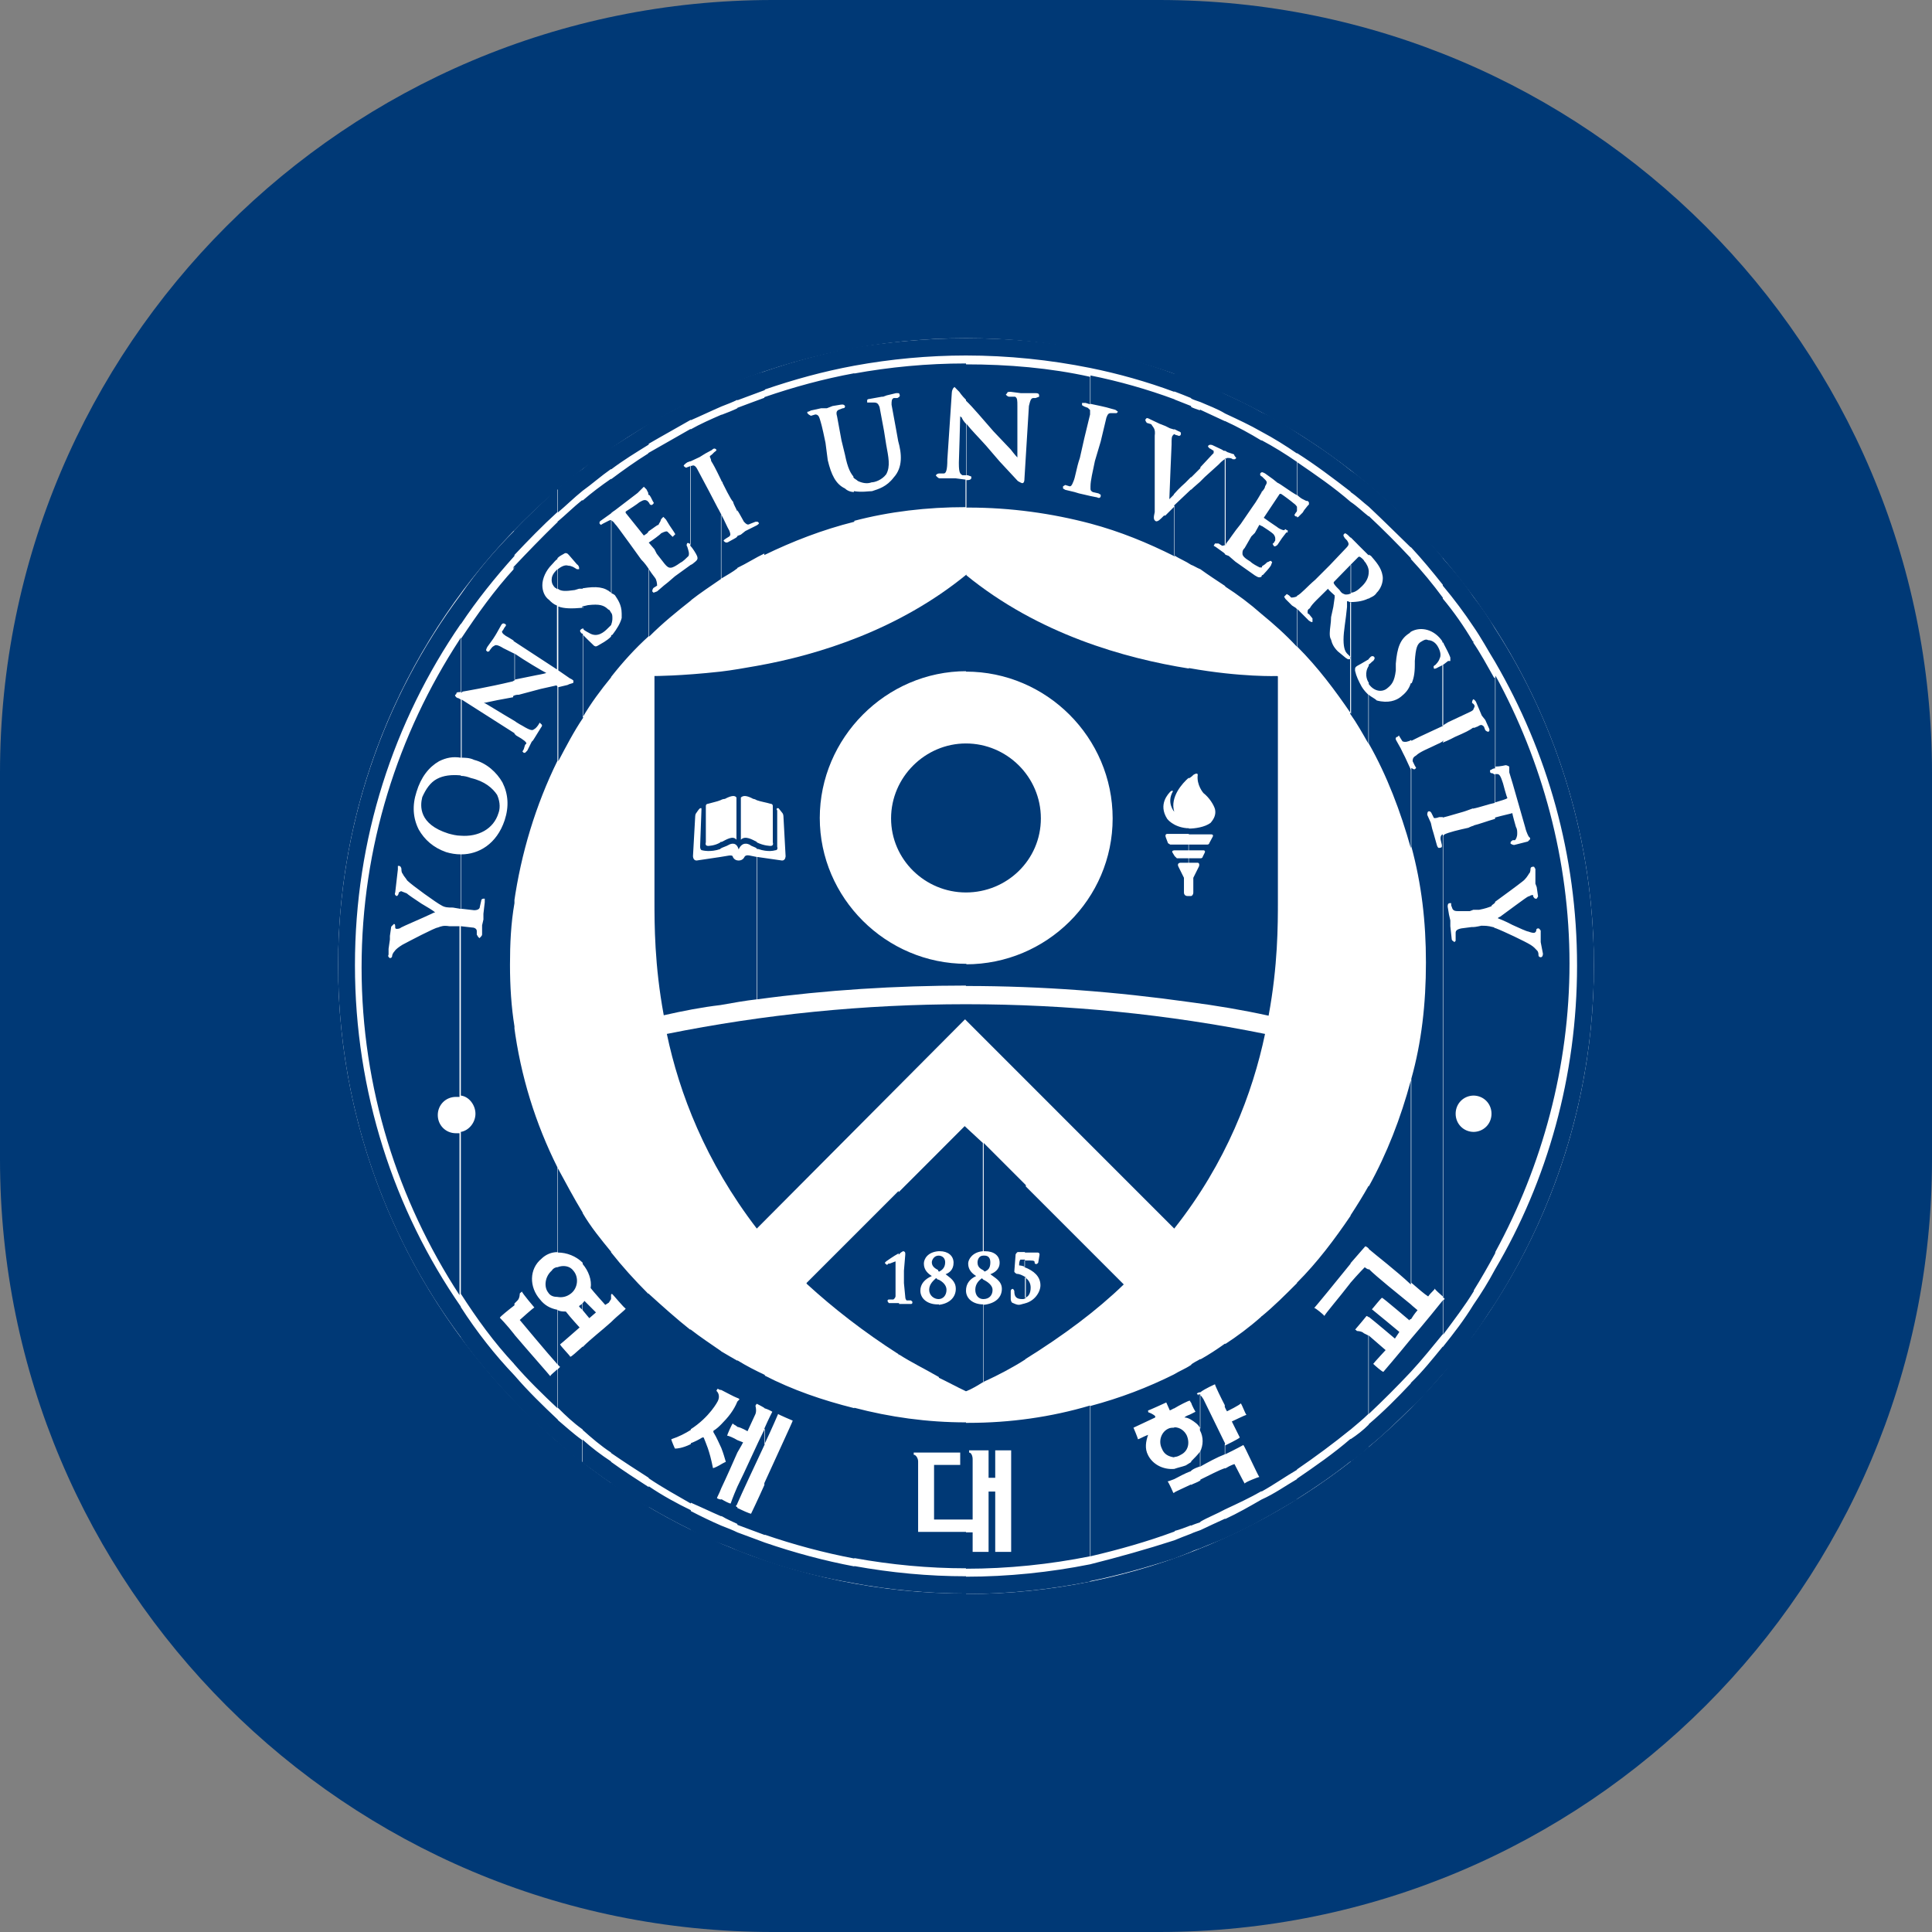 <svg width="32" height="32" viewBox="0 0 32 32" fill="none" xmlns="http://www.w3.org/2000/svg">
<rect x="0" y="0" width="32" height="32" fill="#808080" stroke="none"/>
<path d="M0 12.8C0 5.731 5.731 0 12.8 0H19.2C26.269 0 32 5.731 32 12.8V19.2C32 26.269 26.269 32 19.2 32H12.8C5.731 32 0 26.269 0 19.2V12.8Z" fill="#003976"/>
<path d="M16 26.402C21.724 26.402 26.4 21.723 26.4 15.994C26.4 10.265 21.724 5.602 16 5.602C10.275 5.602 5.6 10.258 5.6 15.987C5.6 21.716 10.275 26.394 16 26.394V26.402Z" fill="white"/>
<path d="M24.763 21.591C25.798 19.968 26.4 18.043 26.4 15.994C26.4 13.945 25.798 12.013 24.763 10.412V10.963C25.629 12.454 26.121 14.165 26.121 15.994C26.121 17.823 25.629 19.556 24.763 21.025V21.591ZM24.763 20.761V15.37C24.917 15.429 25.269 15.598 25.35 15.649C25.409 15.686 25.424 15.708 25.46 15.745C25.482 15.767 25.482 15.803 25.482 15.818C25.482 15.855 25.519 15.855 25.519 15.855C25.541 15.855 25.556 15.833 25.556 15.796L25.519 15.605V15.414C25.519 15.414 25.497 15.377 25.482 15.377C25.445 15.377 25.445 15.399 25.445 15.414C25.445 15.429 25.424 15.451 25.409 15.451C25.394 15.451 25.372 15.451 25.313 15.429C25.291 15.429 25.159 15.37 25.049 15.319C24.939 15.26 24.844 15.223 24.807 15.208C24.829 15.186 24.844 15.186 24.844 15.186C24.976 15.091 25.277 14.863 25.313 14.848C25.335 14.848 25.35 14.826 25.372 14.826H25.394V14.848C25.394 14.848 25.416 14.885 25.431 14.885H25.453L25.475 14.848L25.453 14.694L25.431 14.636V14.393L25.409 14.356H25.387C25.387 14.356 25.35 14.356 25.35 14.393C25.35 14.393 25.35 14.452 25.328 14.466C25.306 14.503 25.269 14.562 25.218 14.599C25.145 14.658 24.895 14.841 24.763 14.937V13.541C24.895 13.504 25.005 13.482 25.049 13.468C25.049 13.49 25.108 13.695 25.108 13.695C25.13 13.732 25.13 13.769 25.13 13.806C25.13 13.864 25.108 13.901 25.093 13.916H25.056C25.056 13.916 25.02 13.938 25.02 13.952V13.974C25.02 13.974 25.056 13.996 25.078 13.996L25.306 13.938C25.306 13.938 25.328 13.916 25.343 13.901V13.879L25.321 13.857C25.321 13.857 25.284 13.798 25.262 13.703L25.056 12.983L24.998 12.792V12.733V12.697C24.998 12.697 24.961 12.674 24.939 12.674C24.939 12.674 24.844 12.697 24.77 12.697V11.191C25.541 12.601 25.996 14.246 25.996 15.957C25.996 17.669 25.541 19.314 24.77 20.732L24.763 20.761ZM24.763 13.291V12.821H24.8C24.836 12.821 24.858 12.858 24.895 12.976C24.895 12.976 24.954 13.203 24.968 13.218C24.946 13.24 24.873 13.255 24.763 13.291ZM24.403 22.12C24.535 21.951 24.645 21.76 24.763 21.591V21.025C24.653 21.231 24.535 21.422 24.403 21.613V22.12ZM24.763 10.412C24.653 10.221 24.535 10.052 24.403 9.883V10.376C24.535 10.566 24.645 10.772 24.763 10.963V10.412ZM24.763 11.22V12.726C24.763 12.726 24.726 12.726 24.704 12.748C24.704 12.748 24.668 12.748 24.682 12.785C24.682 12.807 24.704 12.807 24.719 12.807L24.756 12.829V13.299C24.645 13.321 24.513 13.372 24.396 13.394V12.057C24.433 12.057 24.455 12.036 24.469 12.036C24.528 11.999 24.543 11.999 24.579 12.036L24.601 12.094C24.601 12.094 24.638 12.131 24.66 12.116C24.682 12.094 24.66 12.057 24.66 12.057L24.601 11.925L24.543 11.852L24.447 11.624C24.447 11.624 24.411 11.565 24.389 11.587V10.625C24.521 10.816 24.631 11.022 24.748 11.228L24.763 11.22ZM24.763 13.556V14.951C24.726 14.988 24.704 14.988 24.704 15.01C24.645 15.032 24.609 15.047 24.499 15.069H24.403V13.673C24.499 13.651 24.631 13.6 24.763 13.563V13.556ZM24.763 15.37V20.761C24.653 20.966 24.535 21.172 24.403 21.385V18.748C24.572 18.748 24.704 18.616 24.704 18.447C24.704 18.278 24.572 18.146 24.403 18.146V15.355C24.44 15.355 24.535 15.333 24.535 15.333C24.594 15.333 24.645 15.333 24.726 15.355C24.726 15.355 24.748 15.355 24.763 15.377V15.37ZM24.403 11.749C24.403 11.749 24.425 11.712 24.425 11.69L24.403 11.653V11.749ZM23.897 22.759C24.088 22.553 24.256 22.347 24.403 22.12V21.613C24.256 21.855 24.08 22.083 23.897 22.311V22.766V22.759ZM24.403 9.883C24.256 9.656 24.08 9.45 23.897 9.245V9.7C24.088 9.928 24.256 10.155 24.403 10.376V9.883ZM24.403 10.618V11.58C24.403 11.58 24.381 11.602 24.381 11.639L24.403 11.661V11.756C24.403 11.756 24.381 11.778 24.345 11.793L23.985 11.962L23.89 12.021V11.022L23.985 10.948H24.022V10.89C24 10.831 23.963 10.758 23.912 10.662C23.912 10.64 23.89 10.64 23.89 10.64V9.906C24.08 10.133 24.249 10.376 24.396 10.625L24.403 10.618ZM24.403 12.05V13.387C24.308 13.424 24.235 13.446 24.235 13.446C24.102 13.482 23.992 13.519 23.897 13.541V12.3C23.992 12.263 24.102 12.204 24.102 12.204C24.271 12.131 24.345 12.094 24.403 12.05ZM24.403 13.673V15.069L24.345 15.091H24.154C24.117 15.091 24.08 15.091 24.058 15.054L24.036 14.995V14.959H24.014C23.978 14.959 23.978 14.995 23.978 15.017L24 15.15L24.022 15.245V15.341L24.044 15.546C24.044 15.546 24.044 15.583 24.066 15.583L24.088 15.605L24.11 15.583V15.451C24.11 15.414 24.132 15.392 24.205 15.377L24.374 15.355H24.411V18.146C24.242 18.146 24.11 18.278 24.11 18.447C24.11 18.616 24.242 18.748 24.411 18.748V21.385C24.264 21.628 24.088 21.855 23.904 22.105V21.539L23.926 21.517C23.926 21.517 23.926 21.495 23.904 21.495V13.842L23.926 13.82C24 13.784 24.154 13.747 24.323 13.71C24.323 13.71 24.359 13.688 24.418 13.673H24.403ZM23.368 23.324C23.559 23.155 23.728 22.95 23.897 22.759V22.303C23.728 22.509 23.559 22.722 23.368 22.905V23.317V23.324ZM23.897 9.237C23.728 9.032 23.559 8.841 23.368 8.65V9.061C23.559 9.267 23.728 9.472 23.897 9.685V9.23V9.237ZM23.897 9.898V10.633C23.765 10.427 23.537 10.368 23.368 10.464V9.259C23.559 9.465 23.728 9.67 23.897 9.898ZM23.897 11.015L23.823 11.051C23.823 11.051 23.765 11.088 23.75 11.073C23.75 11.051 23.728 11.037 23.772 11.015C23.794 10.992 23.831 10.956 23.846 10.904C23.867 10.868 23.867 10.794 23.809 10.699C23.772 10.64 23.713 10.603 23.655 10.603C23.618 10.581 23.581 10.603 23.545 10.625C23.471 10.662 23.449 10.736 23.434 10.948V11.007C23.434 11.161 23.413 11.25 23.376 11.33V12.271C23.449 12.234 23.567 12.175 23.699 12.116L23.904 12.021V11.022L23.897 11.015ZM23.897 12.293V13.534H23.838C23.779 13.556 23.743 13.556 23.743 13.534L23.706 13.46L23.684 13.438H23.662C23.662 13.438 23.64 13.438 23.64 13.497L23.699 13.629L23.721 13.725L23.743 13.798L23.801 14.004C23.823 14.063 23.838 14.04 23.86 14.04C23.86 14.04 23.882 14.04 23.882 14.018V13.996L23.86 13.901V13.879C23.86 13.842 23.882 13.82 23.897 13.82V21.473C23.86 21.437 23.765 21.363 23.765 21.341C23.765 21.363 23.706 21.4 23.655 21.473C23.596 21.437 23.486 21.341 23.376 21.246V17.867C23.545 17.265 23.618 16.626 23.618 15.943C23.618 15.26 23.545 14.643 23.376 14.018V12.719L23.413 12.741H23.434L23.456 12.719L23.434 12.682L23.398 12.608C23.398 12.55 23.42 12.535 23.456 12.513C23.515 12.454 23.647 12.403 23.816 12.322C23.816 12.322 23.875 12.3 23.912 12.263L23.897 12.293ZM23.897 21.532V22.098C23.728 22.303 23.559 22.516 23.368 22.722V22.178C23.596 21.914 23.838 21.613 23.897 21.539V21.532ZM23.368 21.855C23.39 21.819 23.427 21.76 23.479 21.701C23.456 21.679 23.405 21.642 23.368 21.605V21.848V21.855ZM22.671 23.963C22.913 23.772 23.141 23.544 23.368 23.324V22.913C23.141 23.155 22.913 23.383 22.671 23.589V23.963ZM23.368 8.657C23.141 8.429 22.913 8.224 22.671 8.018V8.393C22.913 8.62 23.141 8.848 23.368 9.068V8.657ZM23.368 9.259V10.464L23.346 10.486C23.192 10.581 23.141 10.728 23.119 10.992V11.103C23.097 11.294 23.046 11.345 22.972 11.404C22.899 11.463 22.767 11.463 22.671 11.33V11.007C22.708 10.985 22.73 10.948 22.745 10.948L22.767 10.912V10.89C22.745 10.853 22.708 10.868 22.693 10.89L22.671 10.912V9.913C22.708 9.891 22.767 9.876 22.803 9.817C22.899 9.722 22.913 9.59 22.899 9.531C22.877 9.399 22.789 9.303 22.708 9.208L22.671 9.186V8.547C22.913 8.774 23.141 9.002 23.368 9.245V9.259ZM23.368 11.316C23.332 11.426 23.273 11.485 23.2 11.543C23.126 11.602 22.994 11.653 22.803 11.602C22.767 11.565 22.708 11.543 22.671 11.507V12.315C22.972 12.843 23.2 13.446 23.368 14.048V12.748L23.273 12.542L23.236 12.469L23.2 12.395L23.126 12.263C23.104 12.226 23.126 12.204 23.148 12.204L23.17 12.182L23.192 12.219L23.229 12.278C23.229 12.278 23.266 12.3 23.324 12.278C23.346 12.278 23.361 12.256 23.383 12.256V11.316H23.368ZM23.368 17.896V21.275C23.126 21.047 22.781 20.783 22.671 20.687V19.652C22.972 19.108 23.2 18.521 23.368 17.896ZM23.368 21.605C23.163 21.437 22.803 21.15 22.671 21.018V21.811C22.767 21.885 23.104 22.171 23.104 22.171L23.178 22.061C23.178 22.061 22.745 21.701 22.723 21.686C22.745 21.664 22.877 21.495 22.891 21.495C22.906 21.495 23.346 21.87 23.346 21.87C23.346 21.87 23.346 21.848 23.368 21.848V21.605ZM23.368 22.178V22.722C23.141 22.964 22.913 23.192 22.671 23.42V22.12L22.95 22.362C22.95 22.362 22.759 22.568 22.745 22.59C22.767 22.612 22.891 22.722 22.913 22.722C22.913 22.722 23.141 22.457 23.368 22.178ZM22.37 24.213C22.48 24.139 22.576 24.059 22.671 23.971V23.596C22.576 23.691 22.48 23.765 22.37 23.838V24.213ZM22.671 8.018C22.576 7.944 22.48 7.864 22.37 7.79V8.15C22.48 8.224 22.576 8.319 22.671 8.393V8.018ZM22.671 8.561V9.2L22.502 9.032L22.466 8.995L22.37 8.899V8.312C22.48 8.385 22.576 8.481 22.671 8.554V8.561ZM22.671 9.92V10.919C22.613 10.956 22.48 11.029 22.48 11.029C22.444 11.051 22.444 11.066 22.444 11.088V11.11C22.466 11.206 22.502 11.279 22.554 11.374C22.59 11.433 22.627 11.47 22.664 11.507V12.315C22.568 12.146 22.473 11.977 22.363 11.822V9.972C22.495 9.972 22.59 9.95 22.664 9.913L22.671 9.92ZM22.671 11.029C22.598 11.139 22.634 11.257 22.671 11.308V11.029ZM22.671 19.645V20.68C22.634 20.643 22.613 20.643 22.613 20.643C22.613 20.643 22.517 20.753 22.37 20.922V20.129C22.48 19.96 22.576 19.806 22.671 19.637V19.645ZM22.671 21.025V21.819C22.671 21.819 22.649 21.797 22.634 21.797C22.634 21.797 22.466 22.002 22.444 22.024C22.466 22.024 22.466 22.046 22.48 22.046C22.48 22.046 22.554 22.046 22.59 22.083L22.664 22.12V23.42C22.568 23.515 22.473 23.589 22.363 23.684V21.253C22.495 21.099 22.605 20.989 22.605 20.989C22.605 20.989 22.627 21.011 22.664 21.025H22.671ZM22.37 9.825V9.355L22.502 9.222H22.524C22.524 9.222 22.583 9.259 22.598 9.296C22.634 9.333 22.671 9.406 22.671 9.465C22.671 9.56 22.634 9.634 22.561 9.707C22.488 9.781 22.429 9.817 22.37 9.817V9.825ZM21.482 24.83C21.783 24.639 22.084 24.433 22.37 24.206V23.831C22.091 24.073 21.783 24.286 21.482 24.492V24.83ZM22.37 7.79C22.091 7.563 21.783 7.357 21.482 7.166V7.504C21.783 7.695 22.084 7.922 22.37 8.143V7.783V7.79ZM22.37 8.319V8.907L22.334 8.87C22.334 8.87 22.297 8.833 22.275 8.833L22.253 8.855V8.877L22.275 8.914L22.311 8.951C22.348 9.009 22.348 9.024 22.29 9.083L22.025 9.362L21.783 9.604C21.651 9.715 21.556 9.832 21.482 9.869V9.891V8.569C21.482 8.569 21.504 8.569 21.519 8.547L21.578 8.488L21.6 8.451L21.658 8.378L21.68 8.356V8.319L21.658 8.297H21.636L21.563 8.26C21.563 8.26 21.526 8.238 21.489 8.202V7.658C21.79 7.864 22.091 8.069 22.378 8.319H22.37ZM22.37 9.355L22.091 9.641V9.663C22.113 9.7 22.15 9.737 22.187 9.773C22.224 9.832 22.245 9.832 22.282 9.847C22.319 9.847 22.341 9.847 22.378 9.825V9.355H22.37ZM22.37 9.979C22.37 9.979 22.334 9.957 22.311 9.957V10.052C22.29 10.28 22.253 10.449 22.253 10.596C22.253 10.75 22.29 10.802 22.311 10.824L22.348 10.86C22.348 10.86 22.37 10.882 22.37 10.897C22.37 10.897 22.37 10.919 22.348 10.919H22.326L22.29 10.897L22.157 10.787C22.084 10.713 22.062 10.655 22.047 10.596C22.025 10.559 22.025 10.523 22.025 10.486C22.025 10.412 22.047 10.317 22.047 10.221L22.084 10.052L22.106 9.898V9.861C22.106 9.861 21.996 9.766 21.996 9.751L21.974 9.773C21.842 9.906 21.732 10.001 21.695 10.074C21.658 10.097 21.658 10.111 21.658 10.133C21.658 10.155 21.658 10.17 21.68 10.17L21.739 10.243V10.302H21.717L21.68 10.28L21.526 10.126L21.489 10.089V10.713C21.827 11.051 22.113 11.433 22.378 11.822V9.972L22.37 9.979ZM22.37 20.137V20.93C22.128 21.231 21.783 21.65 21.768 21.664C21.79 21.664 21.922 21.774 21.937 21.797C21.937 21.774 22.179 21.495 22.37 21.246V23.677C22.091 23.904 21.783 24.132 21.482 24.338V21.246C21.82 20.908 22.106 20.526 22.37 20.137ZM20.895 25.175C21.101 25.065 21.291 24.947 21.482 24.837V24.499C21.291 24.61 21.108 24.742 20.895 24.837V25.175ZM21.482 7.166C21.291 7.034 21.108 6.924 20.895 6.828V7.151C21.101 7.261 21.291 7.379 21.482 7.511V7.173V7.166ZM21.482 7.658V8.202C21.372 8.143 21.203 8.011 21.159 7.996L21.086 7.937L20.954 7.842C20.954 7.842 20.917 7.82 20.895 7.82V7.291C21.101 7.401 21.291 7.519 21.482 7.651V7.658ZM21.482 8.393C21.482 8.393 21.46 8.356 21.424 8.334C21.401 8.312 21.255 8.202 21.218 8.18H21.196L20.932 8.576C21.064 8.672 21.159 8.73 21.174 8.745C21.211 8.767 21.247 8.782 21.269 8.782C21.291 8.76 21.306 8.76 21.306 8.782H21.328V8.819H21.306L21.233 8.914L21.159 9.024C21.159 9.024 21.122 9.061 21.101 9.046C21.101 9.046 21.093 9.034 21.078 9.009L21.101 8.987L21.122 8.951V8.914C21.122 8.914 21.122 8.877 21.086 8.841C21.064 8.819 20.954 8.745 20.895 8.708V9.384C20.932 9.362 20.954 9.347 20.99 9.311C21.012 9.311 21.027 9.289 21.049 9.289L21.071 9.311L21.049 9.369C21.027 9.406 20.939 9.502 20.917 9.524C20.895 9.524 20.895 9.546 20.895 9.546V10.17C21.101 10.339 21.291 10.508 21.482 10.713V10.089L21.46 10.067L21.401 10.03L21.291 9.92L21.269 9.883L21.291 9.861L21.313 9.839L21.35 9.861L21.387 9.898C21.387 9.898 21.445 9.898 21.482 9.876V8.554H21.46L21.438 8.532L21.46 8.495C21.46 8.495 21.482 8.473 21.482 8.459V8.385V8.393ZM21.482 21.253V24.345C21.291 24.455 21.108 24.587 20.895 24.705V21.804C21.101 21.635 21.291 21.444 21.482 21.253ZM20.895 8.15C20.932 8.113 20.954 8.077 20.954 8.055C20.99 7.996 20.99 7.981 20.954 7.944L20.895 7.886V8.15ZM20.293 25.476C20.499 25.381 20.704 25.285 20.895 25.175V24.837C20.704 24.947 20.499 25.065 20.293 25.16V25.483V25.476ZM20.895 6.828C20.704 6.718 20.499 6.622 20.293 6.527V6.85C20.499 6.946 20.704 7.041 20.895 7.151V6.828ZM20.895 7.298V7.827C20.895 7.827 20.873 7.827 20.873 7.849V7.871L20.895 7.893V8.157C20.858 8.216 20.822 8.29 20.741 8.4L20.55 8.679C20.44 8.811 20.359 8.943 20.308 9.002C20.308 9.024 20.286 9.024 20.286 9.039V7.607L20.323 7.585C20.359 7.585 20.396 7.585 20.418 7.607H20.455L20.477 7.585C20.477 7.585 20.44 7.548 20.44 7.526L20.33 7.489L20.293 7.467V6.975C20.499 7.07 20.704 7.181 20.895 7.298ZM20.895 8.716C20.895 8.716 20.873 8.694 20.858 8.694L20.785 8.826L20.726 8.885L20.616 9.076C20.579 9.112 20.579 9.134 20.579 9.171C20.579 9.208 20.616 9.245 20.712 9.303C20.748 9.34 20.822 9.377 20.866 9.399H20.902V8.723L20.895 8.716ZM20.895 9.546V10.17C20.704 10.001 20.499 9.847 20.293 9.715V9.186L20.352 9.208L20.462 9.303L20.785 9.531C20.844 9.568 20.858 9.568 20.895 9.553V9.546ZM20.895 21.797V24.698C20.704 24.808 20.499 24.903 20.293 24.999V24.323C20.389 24.264 20.447 24.25 20.447 24.25C20.447 24.25 20.601 24.551 20.616 24.573C20.616 24.551 20.844 24.463 20.858 24.463C20.836 24.441 20.616 23.956 20.594 23.934C20.594 23.934 20.462 24.007 20.293 24.088V23.919V23.941C20.293 23.941 20.521 23.831 20.535 23.809L20.403 23.544C20.403 23.544 20.631 23.434 20.645 23.434C20.623 23.412 20.572 23.265 20.55 23.243C20.55 23.265 20.323 23.376 20.323 23.376C20.323 23.376 20.3 23.339 20.286 23.302V22.267C20.491 22.134 20.697 21.98 20.888 21.811L20.895 21.797ZM19.882 25.645C20.014 25.586 20.161 25.535 20.293 25.476V25.153C20.161 25.212 20.007 25.285 19.882 25.344V25.645ZM20.293 6.527C20.161 6.454 20.007 6.395 19.882 6.336V6.659C20.014 6.718 20.161 6.769 20.293 6.85V6.527ZM20.293 6.975V7.467H20.271L20.235 7.445L20.08 7.372C20.08 7.372 20.022 7.35 20.007 7.394C20.007 7.394 20.029 7.43 20.044 7.43L20.102 7.467V7.504C20.102 7.504 20.08 7.526 20.066 7.541L19.875 7.746V6.784C20.007 6.843 20.154 6.916 20.286 6.975H20.293ZM20.293 7.599C20.293 7.599 20.235 7.636 20.183 7.695L19.956 7.9L19.882 7.974V9.428C20.014 9.524 20.161 9.619 20.293 9.707V9.178L20.271 9.156L20.139 9.061L20.102 9.039L20.124 9.002H20.183L20.242 9.039C20.242 9.039 20.279 9.039 20.3 9.017V7.585L20.293 7.599ZM20.293 22.252V23.287C20.235 23.177 20.124 22.95 20.124 22.928C20.124 22.928 19.956 23.001 19.882 23.06V22.516C20.014 22.443 20.161 22.347 20.293 22.252ZM20.293 23.912C20.256 23.838 19.934 23.177 19.934 23.177C19.912 23.14 19.897 23.119 19.875 23.104V23.691C19.934 23.802 19.934 23.934 19.875 24.051V24.294C20.007 24.22 20.154 24.139 20.286 24.088V23.919L20.293 23.912ZM20.293 24.323V24.999C20.161 25.072 20.007 25.131 19.882 25.204V24.507C20.036 24.433 20.183 24.352 20.293 24.316V24.323ZM19.728 25.704C19.765 25.682 19.823 25.667 19.882 25.645V25.344C19.823 25.366 19.772 25.381 19.728 25.403V25.704ZM19.882 6.336C19.823 6.314 19.772 6.299 19.728 6.277V6.6C19.765 6.622 19.823 6.637 19.882 6.659V6.336ZM19.882 6.791V7.754L19.728 7.908V6.74C19.765 6.762 19.823 6.777 19.882 6.799V6.791ZM19.882 7.974V9.428C19.823 9.406 19.772 9.369 19.728 9.355V8.113L19.765 8.077L19.875 7.981L19.882 7.974ZM19.882 22.516V23.06C19.846 23.06 19.823 23.082 19.823 23.082C19.823 23.082 19.846 23.104 19.846 23.119V23.096H19.882V23.662C19.846 23.589 19.787 23.552 19.728 23.515V23.42L19.801 23.383C19.801 23.383 19.743 23.287 19.728 23.229V22.604C19.765 22.568 19.823 22.546 19.882 22.509V22.516ZM19.882 24.044V24.286C19.823 24.308 19.772 24.323 19.728 24.36V24.206C19.787 24.147 19.838 24.095 19.882 24.037V24.044ZM19.882 24.514V25.212C19.823 25.234 19.772 25.248 19.728 25.27V24.595C19.765 24.573 19.823 24.558 19.882 24.521V24.514ZM19.449 25.814C19.545 25.777 19.64 25.741 19.728 25.704V25.403C19.633 25.439 19.537 25.476 19.449 25.513V25.814ZM19.728 6.277C19.633 6.241 19.537 6.204 19.449 6.182V6.483C19.545 6.52 19.64 6.556 19.728 6.593V6.27V6.277ZM19.728 6.733V7.9L19.633 7.996C19.633 7.996 19.523 8.091 19.442 8.187V7.188C19.442 7.188 19.479 7.21 19.5 7.21C19.537 7.232 19.559 7.21 19.559 7.188V7.166C19.559 7.166 19.537 7.144 19.523 7.144L19.449 7.107V6.615C19.545 6.652 19.64 6.689 19.728 6.725V6.733ZM19.728 8.106L19.449 8.37V9.2C19.545 9.259 19.64 9.296 19.728 9.355V8.113V8.106ZM19.728 22.612V23.236L19.706 23.199C19.684 23.199 19.537 23.273 19.442 23.331V22.766C19.537 22.707 19.633 22.671 19.721 22.612H19.728ZM19.728 23.42V23.515C19.691 23.493 19.655 23.478 19.618 23.478C19.655 23.442 19.691 23.442 19.728 23.42ZM19.728 24.213V24.367C19.618 24.404 19.523 24.463 19.449 24.499V24.33C19.508 24.308 19.581 24.294 19.64 24.272C19.677 24.25 19.699 24.235 19.735 24.213H19.728ZM19.728 24.587V25.263C19.633 25.3 19.537 25.337 19.449 25.359V24.72C19.486 24.698 19.603 24.646 19.728 24.587ZM19.449 24.132V23.64C19.545 23.64 19.618 23.699 19.655 23.772C19.713 23.904 19.677 24.037 19.559 24.095C19.523 24.117 19.486 24.132 19.449 24.132ZM18.055 26.189C18.524 26.093 18.994 25.961 19.449 25.814V25.513C18.994 25.66 18.524 25.792 18.055 25.91V26.196V26.189ZM19.449 6.189C18.994 6.02 18.524 5.888 18.055 5.793V6.094C18.524 6.189 18.994 6.321 19.449 6.49V6.189ZM19.449 6.622V7.115L19.376 7.093L19.302 7.056L19.207 7.019L19.053 6.946C19.053 6.946 19.016 6.924 18.994 6.924L18.972 6.946V6.968L18.994 7.004L19.067 7.026C19.104 7.085 19.141 7.1 19.126 7.217V8.481C19.104 8.576 19.104 8.613 19.148 8.635C19.185 8.635 19.207 8.613 19.28 8.539H19.302L19.456 8.385V9.215C19.001 8.987 18.554 8.804 18.062 8.672V8.216L18.172 8.238C18.209 8.26 18.231 8.238 18.231 8.216V8.194L18.194 8.172L18.099 8.15C18.062 8.128 18.062 8.113 18.062 8.091V8.055C18.062 7.959 18.099 7.812 18.135 7.636L18.231 7.313L18.326 6.916C18.348 6.857 18.363 6.843 18.4 6.843H18.495L18.517 6.821C18.517 6.821 18.48 6.784 18.458 6.784L18.326 6.747L18.231 6.725L18.062 6.689V6.219C18.532 6.314 19.001 6.446 19.456 6.615L19.449 6.622ZM19.449 7.188L19.427 7.21C19.405 7.232 19.405 7.269 19.405 7.364C19.405 7.364 19.368 8.216 19.368 8.268C19.39 8.246 19.405 8.231 19.442 8.194V7.195L19.449 7.188ZM19.449 22.759V23.324C19.413 23.346 19.376 23.361 19.376 23.361L19.317 23.229C19.317 23.229 19.031 23.361 19.016 23.361C19.016 23.383 19.016 23.398 19.038 23.398C19.038 23.398 19.097 23.42 19.134 23.456V23.478L18.774 23.647C18.774 23.647 18.847 23.816 18.847 23.838C18.869 23.838 18.921 23.802 19.016 23.765C18.979 23.875 18.957 23.992 19.016 24.103C19.09 24.25 19.258 24.345 19.449 24.33V24.499C19.39 24.521 19.354 24.536 19.339 24.536C19.361 24.558 19.434 24.727 19.434 24.727H19.456V25.366C19.001 25.535 18.532 25.667 18.062 25.777V23.287C18.554 23.155 19.001 22.986 19.456 22.759H19.449ZM19.449 23.647C19.413 23.647 19.376 23.647 19.339 23.669C19.229 23.728 19.185 23.875 19.244 23.992C19.28 24.088 19.354 24.125 19.449 24.139V23.647ZM16 26.402C16.697 26.402 17.394 26.328 18.055 26.196V25.91C17.394 26.042 16.697 26.115 16 26.115V26.402ZM18.055 5.793C17.394 5.66 16.697 5.602 16 5.602V5.888C16.697 5.888 17.394 5.961 18.055 6.094V5.793ZM18.055 6.226V6.696L17.981 6.674H17.922V6.711L17.959 6.733L18.018 6.755C18.018 6.755 18.04 6.777 18.055 6.791V6.865L17.959 7.261L17.886 7.585C17.827 7.754 17.812 7.908 17.776 7.981C17.754 8.04 17.739 8.055 17.717 8.055L17.644 8.033L17.607 8.055V8.091L17.644 8.113L17.798 8.15L17.871 8.172L17.967 8.194L18.062 8.216V8.672C17.424 8.503 16.741 8.407 16.044 8.407H16.007V7.952H16.029C16.029 7.952 16.088 7.952 16.088 7.915V7.893L16.029 7.871H16.007V7.019C16.08 7.115 16.212 7.247 16.33 7.379L16.557 7.643L16.858 7.967C16.858 7.967 16.917 8.003 16.932 8.003C16.968 8.003 16.968 7.944 16.968 7.93L17.042 6.725C17.064 6.63 17.078 6.593 17.115 6.593H17.152L17.211 6.571V6.549C17.211 6.512 17.174 6.512 17.152 6.512H16.91L16.741 6.49C16.704 6.49 16.682 6.49 16.682 6.512L16.66 6.534C16.66 6.534 16.682 6.571 16.719 6.571H16.814C16.851 6.593 16.851 6.63 16.851 6.725V7.577C16.814 7.541 16.741 7.445 16.741 7.445L16.455 7.144C16.286 6.953 16.117 6.747 16 6.637V6.035C16.697 6.035 17.394 6.094 18.055 6.241V6.226ZM18.055 23.287V25.777C17.394 25.91 16.697 25.983 16 25.983V25.381H16.11V25.704H16.374V24.705H16.484V25.704H16.748V24.022H16.484V24.477H16.374V24.022H16.051V24.059C16.088 24.059 16.11 24.117 16.11 24.169V25.168H16V23.567H16.036C16.734 23.567 17.409 23.471 18.055 23.28V23.287ZM16 5.602C15.376 5.602 14.759 5.66 14.15 5.756V6.057C14.752 5.947 15.376 5.888 16 5.888V5.602ZM14.15 26.225C14.752 26.335 15.376 26.394 16 26.394V26.108C15.376 26.108 14.759 26.049 14.15 25.939V26.218V26.225ZM16 6.02V6.622C15.926 6.549 15.889 6.49 15.889 6.49L15.867 6.468C15.867 6.468 15.831 6.432 15.809 6.409L15.787 6.432C15.787 6.432 15.765 6.468 15.765 6.505L15.691 7.614C15.691 7.783 15.669 7.842 15.633 7.842H15.559C15.523 7.842 15.501 7.864 15.501 7.878L15.523 7.9C15.523 7.9 15.545 7.922 15.559 7.922H15.823L15.992 7.944V8.4C15.354 8.4 14.73 8.473 14.143 8.628V8.135C14.275 8.157 14.385 8.135 14.444 8.135C14.554 8.099 14.686 8.062 14.803 7.908C14.957 7.739 14.935 7.511 14.877 7.306L14.84 7.1L14.767 6.703C14.767 6.644 14.767 6.608 14.803 6.593H14.862C14.862 6.593 14.921 6.571 14.899 6.534C14.899 6.534 14.899 6.512 14.877 6.512H14.84L14.686 6.549L14.627 6.571H14.605L14.4 6.608C14.4 6.608 14.363 6.608 14.363 6.63V6.667H14.473C14.532 6.667 14.546 6.689 14.568 6.74L14.642 7.137L14.678 7.364C14.715 7.57 14.752 7.724 14.678 7.856C14.605 7.952 14.488 7.989 14.436 7.989C14.378 8.011 14.304 8.011 14.209 7.967C14.187 7.944 14.15 7.93 14.135 7.908V6.189C14.737 6.079 15.361 6.02 15.985 6.02H16ZM16 7.019C15.963 6.982 15.941 6.946 15.926 6.909C15.926 6.909 15.904 6.909 15.904 6.887C15.904 6.96 15.882 7.658 15.882 7.658V7.68C15.882 7.834 15.904 7.849 15.941 7.871H16V7.019ZM16 23.567V25.168H15.471V24.264H15.904V24.059H15.134V24.095C15.17 24.095 15.207 24.154 15.207 24.206V25.373H16V25.976C15.376 25.976 14.759 25.917 14.15 25.807V23.317C14.737 23.471 15.354 23.559 16 23.559V23.567ZM14.15 5.756C13.644 5.851 13.152 5.983 12.66 6.152V6.454C13.152 6.285 13.636 6.152 14.15 6.057V5.756ZM12.668 25.851C13.159 26.02 13.644 26.137 14.157 26.225V25.946C13.651 25.851 13.159 25.718 12.668 25.55V25.851ZM14.15 6.189V7.908C14.091 7.849 14.04 7.754 13.996 7.533L13.937 7.291L13.864 6.894C13.842 6.821 13.864 6.799 13.9 6.784L13.959 6.762C13.996 6.762 13.996 6.74 13.996 6.725C13.974 6.689 13.937 6.703 13.922 6.703L13.79 6.725L13.695 6.762H13.6L13.431 6.799C13.431 6.799 13.394 6.821 13.372 6.821V6.843L13.394 6.865L13.431 6.887L13.504 6.865C13.541 6.865 13.563 6.887 13.578 6.938C13.6 7.012 13.614 7.048 13.673 7.335L13.71 7.621C13.768 7.864 13.842 8.018 13.996 8.091C14.033 8.128 14.091 8.15 14.15 8.15V8.642C13.622 8.774 13.13 8.965 12.66 9.193V6.578C13.152 6.409 13.636 6.277 14.15 6.182V6.189ZM14.15 23.324V25.814C13.644 25.718 13.152 25.586 12.66 25.417V24.565C12.866 24.11 13.13 23.544 13.13 23.53C13.13 23.53 12.902 23.434 12.888 23.42C12.888 23.42 12.792 23.647 12.66 23.926V23.662C12.734 23.493 12.792 23.383 12.792 23.383C12.792 23.383 12.734 23.346 12.66 23.324V22.781C13.13 23.023 13.622 23.192 14.15 23.324ZM12.668 6.152C12.513 6.189 12.367 6.248 12.213 6.307V6.63C12.367 6.571 12.513 6.52 12.668 6.461V6.16V6.152ZM12.213 25.682C12.367 25.741 12.513 25.792 12.668 25.851V25.55C12.513 25.491 12.367 25.439 12.213 25.381V25.682ZM12.668 6.578V9.164C12.513 9.237 12.367 9.333 12.213 9.406V8.877L12.271 8.855L12.345 8.796L12.535 8.701C12.572 8.679 12.572 8.664 12.572 8.664L12.55 8.642H12.513L12.418 8.679C12.381 8.701 12.359 8.679 12.322 8.642C12.3 8.606 12.264 8.532 12.213 8.451V6.755C12.367 6.696 12.513 6.644 12.668 6.586V6.578ZM12.668 22.781V23.324C12.609 23.287 12.535 23.251 12.535 23.251C12.535 23.251 12.513 23.273 12.513 23.287C12.513 23.287 12.535 23.361 12.513 23.42L12.381 23.706C12.381 23.706 12.286 23.647 12.213 23.633V23.214C12.213 23.214 12.235 23.192 12.249 23.177C12.249 23.177 12.227 23.155 12.213 23.155V22.531C12.367 22.626 12.513 22.7 12.668 22.773V22.781ZM12.668 23.662C12.535 23.926 12.345 24.36 12.213 24.624V24.903C12.286 24.734 12.499 24.279 12.668 23.919V23.655V23.662ZM12.668 24.573V25.425C12.513 25.366 12.367 25.315 12.213 25.256V24.977C12.286 25.013 12.418 25.072 12.44 25.072C12.44 25.072 12.55 24.845 12.668 24.58V24.573ZM12.213 24.059V23.853C12.271 23.875 12.308 23.89 12.308 23.89C12.308 23.89 12.271 23.963 12.213 24.059ZM12.213 6.299C12.139 6.336 12.044 6.373 11.948 6.409V6.733C12.044 6.696 12.139 6.659 12.213 6.622V6.299ZM11.948 25.572C12.044 25.608 12.139 25.645 12.213 25.682V25.381C12.139 25.344 12.044 25.307 11.948 25.27V25.572ZM12.213 6.755V8.473C12.19 8.415 12.154 8.363 12.139 8.304C12.117 8.304 11.97 8.003 11.97 8.003C11.97 7.981 11.948 7.967 11.948 7.967V6.872C12.044 6.835 12.139 6.799 12.213 6.762V6.755ZM12.213 8.885V9.413C12.139 9.472 12.044 9.524 11.948 9.582V8.525C12.007 8.635 12.044 8.73 12.08 8.789C12.102 8.848 12.102 8.863 12.08 8.885L12.022 8.921C11.985 8.943 11.985 8.958 11.985 8.958C12.007 8.98 12.022 8.995 12.058 8.98L12.19 8.907L12.213 8.885ZM12.213 22.531V23.155C12.154 23.133 12.022 23.06 11.948 23.023V22.384C12.044 22.443 12.139 22.494 12.213 22.538V22.531ZM12.213 23.214V23.633C12.176 23.596 12.139 23.596 12.139 23.574C12.117 23.596 12.044 23.765 12.044 23.779C12.066 23.779 12.154 23.816 12.213 23.853V24.059C12.139 24.228 12.022 24.492 11.948 24.646V24.25C11.985 24.228 12.022 24.213 12.022 24.213C12 24.139 11.985 24.081 11.948 23.985V23.589C12.058 23.478 12.154 23.361 12.213 23.214ZM12.213 24.624C12.139 24.793 12.102 24.903 12.102 24.903C12.08 24.903 12.007 24.866 11.948 24.83V25.109C12.044 25.168 12.139 25.204 12.213 25.241V24.962C12.213 24.962 12.19 24.962 12.19 24.94C12.19 24.94 12.213 24.918 12.213 24.903V24.624ZM11.948 6.409C11.779 6.483 11.611 6.556 11.442 6.637V6.96C11.611 6.887 11.779 6.806 11.948 6.733V6.409ZM11.442 25.344C11.611 25.439 11.779 25.513 11.948 25.572V25.27C11.779 25.197 11.611 25.116 11.442 25.028V25.351V25.344ZM11.948 6.865V7.959C11.838 7.732 11.816 7.695 11.779 7.636C11.779 7.599 11.757 7.577 11.757 7.563C11.757 7.548 11.779 7.541 11.794 7.526L11.831 7.489C11.831 7.489 11.867 7.467 11.867 7.452C11.845 7.416 11.809 7.43 11.794 7.452L11.684 7.511L11.589 7.57L11.434 7.643V7.115C11.603 7.019 11.772 6.946 11.941 6.872L11.948 6.865ZM11.948 8.525C11.926 8.488 11.912 8.451 11.889 8.415L11.743 8.135L11.552 7.776C11.515 7.702 11.479 7.702 11.457 7.717H11.434V9.039C11.471 9.076 11.53 9.171 11.545 9.208C11.567 9.267 11.545 9.281 11.471 9.34L11.434 9.362V9.95C11.603 9.817 11.772 9.707 11.941 9.59V8.532L11.948 8.525ZM11.948 22.384V23.023C11.912 23.023 11.889 23.001 11.889 23.001C11.889 23.001 11.867 23.023 11.867 23.038C11.867 23.038 11.941 23.096 11.889 23.207C11.889 23.207 11.757 23.471 11.434 23.677V22.017C11.603 22.149 11.772 22.259 11.941 22.377L11.948 22.384ZM11.948 23.589C11.912 23.625 11.875 23.662 11.816 23.699V23.721C11.875 23.816 11.912 23.912 11.948 23.985V23.589ZM11.948 24.25V24.646C11.912 24.742 11.875 24.8 11.875 24.815C11.875 24.815 11.912 24.837 11.948 24.837V25.116C11.779 25.043 11.611 24.962 11.442 24.889V23.904C11.501 23.882 11.574 23.846 11.633 23.809H11.655C11.691 23.904 11.75 24.015 11.809 24.316C11.831 24.316 11.904 24.279 11.963 24.242L11.948 24.25ZM11.442 6.637C11.214 6.769 10.972 6.88 10.745 7.012V7.35C10.972 7.217 11.214 7.085 11.442 6.953V6.63V6.637ZM10.745 24.962C10.972 25.094 11.214 25.226 11.442 25.337V25.013C11.214 24.903 10.972 24.771 10.745 24.617V24.955V24.962ZM11.442 7.107V7.636L11.383 7.658C11.383 7.658 11.324 7.695 11.324 7.717C11.346 7.739 11.361 7.754 11.383 7.739L11.442 7.717V9.039V9.017L11.405 8.995H11.383C11.383 8.995 11.361 9.032 11.383 9.054C11.405 9.127 11.42 9.164 11.405 9.208C11.368 9.245 11.31 9.303 11.273 9.318C11.119 9.428 11.082 9.428 11.009 9.34L10.877 9.171L10.84 9.098L10.745 8.987C10.803 8.951 10.935 8.855 10.95 8.833C11.024 8.796 11.046 8.796 11.06 8.811L11.097 8.848L11.119 8.87L11.141 8.892L11.163 8.87L11.185 8.848L11.163 8.811L11.089 8.701L11.031 8.606L11.009 8.583L10.987 8.561L10.965 8.583C10.965 8.583 10.943 8.606 10.943 8.62C10.943 8.635 10.921 8.657 10.906 8.694C10.884 8.694 10.847 8.73 10.737 8.804V8.312C10.737 8.312 10.759 8.334 10.759 8.348C10.781 8.37 10.796 8.37 10.818 8.348C10.818 8.348 10.84 8.326 10.818 8.312L10.781 8.238L10.759 8.202C10.759 8.202 10.737 8.202 10.737 8.18V7.504C10.965 7.372 11.207 7.239 11.434 7.107H11.442ZM11.442 9.355L11.178 9.546L11.068 9.641L10.994 9.7L10.884 9.795L10.825 9.817L10.803 9.795C10.803 9.795 10.803 9.759 10.825 9.737L10.884 9.7C10.884 9.7 10.884 9.641 10.862 9.59C10.84 9.553 10.803 9.516 10.752 9.435V10.544C10.979 10.317 11.207 10.133 11.449 9.942V9.355H11.442ZM11.442 22.024V23.684C11.346 23.743 11.251 23.794 11.119 23.838C11.119 23.86 11.178 23.992 11.178 23.992H11.2C11.2 23.992 11.295 23.992 11.442 23.919V24.903C11.214 24.771 10.972 24.639 10.745 24.485V21.429C10.972 21.635 11.2 21.84 11.442 22.032V22.024ZM10.745 7.019C10.539 7.151 10.334 7.283 10.121 7.416V7.776C10.326 7.621 10.532 7.496 10.745 7.364V7.026V7.019ZM10.121 24.573C10.326 24.72 10.532 24.852 10.745 24.969V24.631C10.539 24.499 10.334 24.367 10.121 24.213V24.573ZM10.745 7.504V8.18L10.708 8.106L10.686 8.084L10.664 8.062L10.642 8.084L10.62 8.106L10.561 8.165L10.187 8.451C10.187 8.451 10.128 8.488 10.113 8.51V7.944C10.319 7.79 10.524 7.643 10.737 7.511L10.745 7.504ZM10.745 8.319L10.723 8.297C10.686 8.275 10.664 8.275 10.59 8.319C10.568 8.341 10.4 8.451 10.363 8.473V8.495L10.664 8.87C10.7 8.848 10.723 8.833 10.737 8.811V8.319H10.745ZM10.745 9.428V10.537C10.517 10.743 10.312 10.97 10.121 11.213V10.537C10.121 10.537 10.121 10.515 10.143 10.515C10.216 10.42 10.275 10.324 10.297 10.236V10.163C10.297 10.008 10.223 9.92 10.187 9.861C10.165 9.839 10.15 9.839 10.128 9.825V8.62C10.128 8.62 10.165 8.642 10.187 8.679C10.223 8.716 10.245 8.752 10.429 9.002L10.62 9.267C10.678 9.325 10.715 9.377 10.752 9.435L10.745 9.428ZM10.745 21.422V24.477C10.539 24.345 10.334 24.213 10.121 24.066V21.899C10.253 21.767 10.363 21.694 10.363 21.672C10.341 21.672 10.157 21.444 10.135 21.429L10.113 21.451C10.113 21.451 10.113 21.488 10.113 21.525V20.732C10.304 20.974 10.51 21.202 10.737 21.429L10.745 21.422ZM10.121 10.354C10.143 10.295 10.143 10.258 10.143 10.243C10.143 10.207 10.143 10.17 10.121 10.148V10.354ZM10.121 7.408C9.952 7.519 9.798 7.636 9.651 7.768V8.128C9.805 8.018 9.952 7.886 10.121 7.768V7.408ZM9.651 24.228C9.805 24.338 9.952 24.455 10.121 24.565V24.206C9.952 24.095 9.798 23.978 9.651 23.846V24.22V24.228ZM10.121 7.937V8.503L9.967 8.613C9.967 8.613 9.93 8.635 9.93 8.65V8.672L9.952 8.694L9.989 8.672L10.062 8.635C10.062 8.635 10.099 8.613 10.121 8.613V9.817C10.011 9.722 9.879 9.707 9.651 9.744V8.29C9.805 8.157 9.952 8.047 10.121 7.93V7.937ZM10.121 10.148V10.354C10.121 10.354 10.084 10.39 10.062 10.412C10.003 10.471 9.893 10.566 9.761 10.486C9.724 10.464 9.688 10.449 9.666 10.427C9.666 10.405 9.644 10.405 9.644 10.405V10.045L9.739 10.023C9.93 10.001 10.003 10.023 10.077 10.097C10.099 10.097 10.099 10.118 10.113 10.133L10.121 10.148ZM10.121 10.544C10.047 10.618 9.967 10.655 9.893 10.699C9.869 10.713 9.844 10.706 9.82 10.677C9.82 10.677 9.666 10.53 9.651 10.508V11.881C9.783 11.653 9.952 11.426 10.121 11.22V10.544ZM10.121 20.724V21.517C10.121 21.517 10.099 21.554 10.084 21.576L10.025 21.613C10.025 21.613 9.82 21.385 9.783 21.334C9.805 21.202 9.746 21.047 9.651 20.937V20.093C9.783 20.32 9.952 20.526 10.121 20.732V20.724ZM10.121 21.892V24.059C9.952 23.948 9.798 23.816 9.651 23.684V22.311C9.783 22.178 9.974 22.032 10.121 21.899V21.892ZM9.651 21.701C9.71 21.774 9.761 21.833 9.761 21.833L9.871 21.738L9.68 21.547C9.68 21.547 9.658 21.584 9.644 21.584V21.694L9.651 21.701ZM9.651 7.768C9.497 7.864 9.372 7.974 9.24 8.091V8.488C9.372 8.378 9.504 8.246 9.651 8.128V7.768ZM9.233 23.89C9.365 24 9.497 24.117 9.644 24.228V23.853C9.49 23.743 9.365 23.625 9.233 23.515V23.89ZM9.651 8.297V9.751H9.592L9.519 9.773C9.365 9.795 9.291 9.795 9.24 9.751V9.428C9.313 9.369 9.372 9.355 9.409 9.369C9.467 9.369 9.519 9.406 9.519 9.406L9.556 9.428H9.592V9.406C9.592 9.406 9.592 9.369 9.556 9.347L9.423 9.193L9.401 9.171C9.365 9.149 9.343 9.171 9.343 9.171C9.306 9.193 9.269 9.208 9.233 9.245V8.642C9.365 8.532 9.497 8.4 9.644 8.282L9.651 8.297ZM9.651 10.052V10.412C9.651 10.412 9.629 10.412 9.614 10.434C9.592 10.456 9.636 10.493 9.636 10.493C9.636 10.493 9.658 10.493 9.658 10.515V11.889C9.504 12.116 9.379 12.359 9.247 12.608V11.382L9.401 11.345C9.438 11.323 9.475 11.323 9.497 11.308V11.272C9.497 11.272 9.475 11.25 9.438 11.235L9.247 11.103V10.045C9.343 10.082 9.475 10.082 9.644 10.067H9.666L9.651 10.052ZM9.651 20.085V20.915C9.541 20.805 9.387 20.746 9.24 20.746V19.351C9.372 19.593 9.504 19.843 9.651 20.085ZM9.651 21.591V21.701C9.651 21.701 9.614 21.664 9.592 21.642C9.592 21.62 9.614 21.62 9.629 21.605L9.651 21.584V21.591ZM9.651 22.303V23.677C9.497 23.567 9.372 23.449 9.24 23.317V22.678L9.277 22.641C9.277 22.641 9.255 22.619 9.24 22.604V21.701C9.277 21.723 9.335 21.723 9.372 21.723C9.445 21.819 9.6 21.987 9.6 21.987C9.6 21.987 9.299 22.252 9.277 22.267C9.277 22.289 9.445 22.457 9.445 22.472C9.467 22.472 9.541 22.399 9.651 22.303ZM9.233 21.481V20.989C9.328 20.952 9.438 20.966 9.497 21.047C9.592 21.157 9.57 21.334 9.46 21.422C9.387 21.481 9.306 21.495 9.233 21.481ZM9.233 8.091C8.99 8.319 8.741 8.547 8.513 8.789V9.2C8.741 8.958 8.983 8.708 9.233 8.481V8.084V8.091ZM8.521 23.214C8.748 23.456 8.99 23.684 9.24 23.89V23.515C8.998 23.287 8.748 23.045 8.521 22.781V23.214ZM9.233 8.657V9.259C9.196 9.281 9.174 9.318 9.137 9.355C9.042 9.45 8.983 9.582 8.983 9.693C8.983 9.788 9.02 9.883 9.093 9.935C9.13 9.972 9.167 10.008 9.225 10.03V11.088L8.506 10.618V9.391C8.734 9.149 8.976 8.899 9.225 8.657H9.233ZM9.233 9.428L9.211 9.45C9.152 9.509 9.137 9.56 9.137 9.604C9.137 9.663 9.159 9.7 9.196 9.737C9.218 9.737 9.218 9.759 9.233 9.759V9.435V9.428ZM9.233 11.374V12.601C8.873 13.335 8.631 14.129 8.513 14.959V12.146L8.55 12.182C8.682 12.256 8.719 12.293 8.719 12.315L8.697 12.337L8.675 12.41L8.653 12.447L8.675 12.469H8.697C8.697 12.469 8.719 12.447 8.734 12.432L8.807 12.285L8.829 12.263L8.866 12.204L8.961 12.05C8.961 12.05 8.998 12.013 8.961 11.991L8.939 11.969L8.917 12.006C8.917 12.006 8.88 12.065 8.844 12.079C8.822 12.102 8.785 12.102 8.653 12.021C8.653 12.021 8.579 11.984 8.499 11.925V11.529C8.535 11.507 8.572 11.507 8.594 11.507L8.954 11.411L9.218 11.352L9.233 11.374ZM9.233 19.343V20.739C9.137 20.739 9.042 20.776 8.968 20.849C8.763 21.018 8.763 21.319 8.946 21.525C9.02 21.62 9.115 21.672 9.233 21.694V22.597C9.079 22.428 8.609 21.863 8.609 21.863C8.609 21.863 8.836 21.657 8.851 21.657C8.851 21.657 8.645 21.415 8.645 21.392C8.623 21.415 8.609 21.415 8.609 21.429C8.609 21.429 8.609 21.503 8.572 21.539C8.572 21.539 8.55 21.561 8.513 21.598V16.978C8.623 17.83 8.873 18.616 9.233 19.336V19.343ZM9.233 20.989C9.196 20.989 9.159 21.011 9.137 21.047C9.027 21.143 9.005 21.312 9.079 21.407C9.115 21.466 9.174 21.481 9.233 21.481V20.989ZM9.233 22.685V23.324C8.99 23.096 8.741 22.854 8.513 22.59V22.098C8.756 22.384 9.101 22.773 9.115 22.795C9.115 22.773 9.189 22.722 9.225 22.685H9.233ZM8.521 11.257L8.88 11.184C8.88 11.184 9.012 11.161 9.049 11.147C8.976 11.11 8.69 10.941 8.521 10.824V11.257ZM8.521 8.789C8.198 9.112 7.897 9.465 7.633 9.847V10.339C7.897 9.942 8.198 9.568 8.521 9.208V8.796V8.789ZM7.633 22.156C7.897 22.531 8.198 22.876 8.521 23.214V22.781C8.198 22.443 7.897 22.061 7.633 21.65V22.156ZM8.521 9.391V10.618L8.425 10.559C8.352 10.523 8.315 10.486 8.315 10.464C8.315 10.442 8.337 10.442 8.337 10.427L8.359 10.39C8.359 10.39 8.381 10.368 8.381 10.354C8.381 10.339 8.359 10.332 8.359 10.332C8.323 10.309 8.301 10.354 8.301 10.354L8.227 10.486L8.205 10.523L8.168 10.581L8.073 10.713C8.073 10.713 8.051 10.75 8.051 10.772L8.073 10.794C8.073 10.794 8.11 10.794 8.11 10.772C8.132 10.75 8.146 10.713 8.183 10.699C8.205 10.677 8.242 10.677 8.337 10.736C8.337 10.736 8.411 10.772 8.528 10.831V11.264L8.491 11.286C8.095 11.382 7.662 11.455 7.662 11.455L7.64 11.477V10.574C7.904 10.177 8.183 9.781 8.528 9.406L8.521 9.391ZM8.521 11.543V11.94C8.33 11.83 8.051 11.653 8.014 11.639H8.036C8.132 11.617 8.315 11.58 8.528 11.543H8.521ZM8.521 12.146V14.959C8.462 15.296 8.447 15.634 8.447 15.979C8.447 16.339 8.469 16.677 8.521 17V21.62C8.425 21.694 8.279 21.811 8.279 21.826C8.279 21.826 8.389 21.936 8.521 22.105V22.597C8.183 22.237 7.897 21.84 7.633 21.429V18.748C7.765 18.726 7.875 18.594 7.875 18.447C7.875 18.3 7.765 18.161 7.633 18.146V15.319V15.341L7.823 15.363C7.86 15.363 7.897 15.385 7.897 15.421V15.48L7.919 15.517L7.941 15.539L7.963 15.517C7.963 15.517 7.985 15.495 7.985 15.48V15.326L8.007 15.23V15.135L8.029 14.944V14.885H8.007C8.007 14.885 7.97 14.885 7.97 14.922L7.948 15.017C7.948 15.054 7.912 15.076 7.853 15.076L7.662 15.054H7.64V14.151C7.926 14.151 8.227 13.982 8.359 13.585C8.433 13.357 8.418 13.152 8.323 12.961C8.227 12.792 8.058 12.638 7.853 12.586C7.779 12.55 7.699 12.55 7.647 12.55V11.587L8.535 12.153L8.521 12.146ZM7.633 13.842C7.919 13.864 8.176 13.732 8.256 13.468C8.279 13.409 8.293 13.299 8.234 13.166C8.161 13.056 8.029 12.939 7.801 12.887C7.743 12.865 7.691 12.851 7.633 12.851V13.85V13.842ZM7.633 9.847C6.356 11.558 5.6 13.688 5.6 15.987C5.6 18.286 6.356 20.438 7.633 22.149V21.642C6.524 20.041 5.879 18.08 5.879 15.987C5.879 13.894 6.517 11.955 7.633 10.332V9.839V9.847ZM7.633 10.559V11.463C7.596 11.463 7.559 11.463 7.559 11.485C7.559 11.507 7.537 11.507 7.537 11.507C7.537 11.543 7.574 11.565 7.596 11.565L7.633 11.587V12.55C7.501 12.528 7.39 12.55 7.273 12.608C7.104 12.704 6.972 12.873 6.899 13.115C6.825 13.343 6.84 13.549 6.935 13.739C7.031 13.908 7.178 14.04 7.39 14.114C7.464 14.136 7.545 14.151 7.633 14.151V15.054L7.501 15.032C7.427 15.032 7.368 15.032 7.31 14.995C7.236 14.959 6.818 14.658 6.745 14.584C6.708 14.525 6.686 14.511 6.671 14.474C6.649 14.452 6.649 14.415 6.649 14.4C6.649 14.364 6.627 14.342 6.612 14.342H6.59V14.4L6.568 14.591L6.546 14.782C6.546 14.782 6.524 14.819 6.568 14.841C6.59 14.841 6.605 14.804 6.605 14.782C6.605 14.782 6.617 14.775 6.642 14.76C6.642 14.76 6.701 14.782 6.737 14.797C6.759 14.819 6.869 14.893 6.979 14.966C7.075 15.025 7.17 15.076 7.207 15.113C7.185 15.113 7.148 15.135 7.148 15.135C6.994 15.208 6.679 15.341 6.642 15.363C6.62 15.385 6.583 15.385 6.568 15.385C6.568 15.385 6.546 15.385 6.546 15.363C6.546 15.326 6.546 15.304 6.524 15.304L6.502 15.326L6.48 15.348L6.458 15.502V15.561L6.436 15.715V15.811C6.414 15.847 6.458 15.869 6.458 15.869C6.458 15.869 6.495 15.869 6.495 15.833C6.495 15.811 6.517 15.774 6.532 15.759C6.554 15.723 6.605 15.686 6.664 15.649C6.774 15.59 7.207 15.363 7.251 15.363C7.31 15.341 7.346 15.326 7.442 15.341H7.611V18.168H7.552C7.383 18.168 7.251 18.3 7.251 18.469C7.251 18.638 7.383 18.77 7.552 18.77H7.611V21.451C6.59 19.887 5.989 18.021 5.989 16.024C5.989 14.026 6.59 12.16 7.611 10.596L7.633 10.559ZM7.633 12.843V13.842C7.559 13.842 7.479 13.82 7.427 13.806C6.935 13.651 6.957 13.35 6.994 13.203C7.053 13.071 7.126 12.961 7.236 12.902C7.346 12.843 7.479 12.829 7.633 12.843Z" fill="#003976"/>
<path d="M21.159 11.197C21.159 11.197 20.557 11.22 19.691 11.065V12.894C19.75 12.857 19.765 12.835 19.765 12.835C19.823 12.799 19.838 12.813 19.838 12.835C19.816 13.004 19.933 13.136 19.933 13.136C20.029 13.21 20.102 13.328 20.124 13.401C20.146 13.496 20.102 13.57 20.051 13.629C19.955 13.702 19.787 13.724 19.691 13.724V13.82H20.066C20.066 13.82 20.102 13.82 20.088 13.856L20.029 13.966C20.029 13.966 20.029 13.989 19.992 13.989H19.691V14.084H19.933C19.933 14.084 19.97 14.084 19.955 14.121L19.919 14.194C19.919 14.194 19.919 14.216 19.882 14.216H19.691V14.29H19.838C19.838 14.29 19.875 14.29 19.86 14.348L19.765 14.539V14.782C19.765 14.818 19.743 14.841 19.728 14.841H19.691V16.596C20.146 16.655 20.579 16.728 21.012 16.823C21.166 15.994 21.166 15.318 21.166 14.921V11.205L21.159 11.197ZM19.691 11.073C18.634 10.904 17.203 10.507 15.999 9.523V11.124C17.335 11.124 18.429 12.218 18.429 13.555C18.429 14.892 17.335 15.972 15.999 15.972V16.331C17.262 16.331 18.488 16.427 19.691 16.596V14.841H19.669C19.633 14.841 19.61 14.818 19.61 14.782V14.539L19.515 14.348C19.493 14.29 19.552 14.29 19.552 14.29H19.684V14.216H19.493L19.456 14.18L19.42 14.121C19.398 14.084 19.456 14.084 19.456 14.084H19.684V13.989H19.383L19.346 13.966L19.31 13.871C19.288 13.812 19.332 13.812 19.332 13.812H19.691V13.717H19.654C19.427 13.695 19.332 13.562 19.332 13.562C19.177 13.32 19.354 13.144 19.39 13.107C19.427 13.085 19.427 13.107 19.427 13.107C19.317 13.298 19.449 13.445 19.449 13.445C19.376 13.203 19.581 12.975 19.691 12.88V11.051V11.073ZM15.999 14.782V12.314C16.675 12.314 17.24 12.865 17.24 13.555C17.24 14.246 16.675 14.782 15.999 14.782ZM15.999 9.523C14.891 10.426 13.57 10.845 12.535 11.029V13.254C12.594 13.276 12.689 13.291 12.763 13.313C12.763 13.313 12.8 13.313 12.8 13.35V13.952C12.8 13.952 12.822 14.011 12.763 14.011C12.763 14.011 12.653 14.011 12.535 13.952V14.062H12.557C12.726 14.121 12.836 14.084 12.836 14.084C12.895 14.084 12.873 14.025 12.873 14.025V13.423C12.873 13.423 12.851 13.401 12.873 13.386H12.895L12.954 13.46C12.954 13.46 12.976 13.482 12.976 13.518L13.012 14.18C13.012 14.18 13.012 14.253 12.954 14.253L12.543 14.194V16.552C13.673 16.398 14.84 16.324 16.007 16.324V15.964C14.671 15.964 13.578 14.87 13.578 13.548C13.578 12.226 14.671 11.117 16.007 11.117V9.516L15.999 9.523ZM15.999 12.314V14.782C15.324 14.782 14.759 14.238 14.759 13.555C14.759 12.872 15.324 12.314 15.999 12.314ZM12.535 11.029C12.33 11.065 12.124 11.102 11.933 11.124V13.254C11.97 13.232 12.007 13.232 12.007 13.232C12.117 13.173 12.176 13.173 12.198 13.21V13.908C12.139 13.834 12.029 13.908 11.955 13.944H11.933V14.055C11.97 14.033 12.029 14.018 12.066 13.996C12.102 13.974 12.198 13.937 12.234 14.069C12.293 13.937 12.389 13.974 12.425 13.996C12.447 14.018 12.521 14.033 12.535 14.055V13.944C12.462 13.908 12.344 13.834 12.271 13.908V13.21C12.308 13.173 12.366 13.173 12.476 13.232C12.476 13.232 12.499 13.232 12.535 13.254V11.029ZM11.933 16.647C12.139 16.61 12.344 16.574 12.535 16.552V14.194L12.425 14.172C12.425 14.172 12.352 14.15 12.33 14.194C12.33 14.194 12.308 14.253 12.234 14.253C12.161 14.253 12.139 14.194 12.139 14.194C12.139 14.157 12.066 14.172 12.066 14.172L11.933 14.194V16.647ZM11.933 11.124C11.273 11.197 10.84 11.197 10.84 11.197V14.914C10.84 15.31 10.84 15.986 10.994 16.816C11.317 16.743 11.618 16.684 11.933 16.647V14.194L11.537 14.253C11.478 14.253 11.478 14.18 11.478 14.18L11.515 13.518C11.515 13.482 11.537 13.46 11.537 13.46C11.537 13.46 11.574 13.401 11.596 13.386H11.618V13.423L11.596 14.025C11.596 14.025 11.596 14.084 11.633 14.084C11.633 14.084 11.765 14.121 11.933 14.062V13.952C11.838 14.011 11.728 14.011 11.728 14.011C11.669 14.011 11.691 13.952 11.691 13.952V13.35C11.691 13.313 11.728 13.313 11.728 13.313C11.801 13.291 11.882 13.276 11.933 13.254V11.124Z" fill="#003976"/>
<path d="M11.045 17.125C11.25 18.102 11.684 19.24 12.535 20.349L15.984 16.883L19.449 20.349C20.315 19.255 20.748 18.102 20.953 17.125C19.353 16.802 17.695 16.633 15.999 16.633C14.304 16.633 12.645 16.802 11.045 17.125Z" fill="#003976"/>
<path d="M16.976 22.516C17.614 22.119 18.165 21.708 18.613 21.274L16.976 19.637V20.746H17.181C17.218 20.746 17.218 20.768 17.218 20.782L17.196 20.915L17.174 20.936C17.152 20.936 17.137 20.936 17.137 20.915C17.137 20.892 17.137 20.878 17.064 20.878H16.968V20.988C17.123 21.047 17.233 21.142 17.233 21.289C17.233 21.399 17.137 21.553 16.968 21.59V22.516H16.976ZM16.976 21.495V21.157C17.035 21.194 17.071 21.252 17.071 21.326C17.071 21.421 17.035 21.48 16.976 21.495ZM16.286 22.89C16.528 22.78 16.778 22.648 16.983 22.516V21.59C16.946 21.59 16.91 21.612 16.873 21.612C16.836 21.612 16.8 21.59 16.763 21.576C16.763 21.576 16.741 21.553 16.741 21.517V21.384C16.741 21.384 16.741 21.348 16.778 21.348C16.778 21.348 16.8 21.37 16.8 21.384C16.8 21.48 16.836 21.517 16.932 21.517C16.954 21.517 16.968 21.517 16.991 21.495V21.157C16.932 21.12 16.88 21.098 16.836 21.098C16.8 21.076 16.8 21.061 16.8 21.061L16.822 20.775C16.822 20.775 16.844 20.738 16.858 20.738H16.991V19.629L16.293 18.931V20.724H16.315C16.462 20.724 16.557 20.797 16.557 20.915C16.557 21.032 16.462 21.083 16.403 21.105C16.477 21.164 16.594 21.216 16.594 21.348C16.594 21.48 16.499 21.59 16.293 21.612V22.898L16.286 22.89ZM16.976 20.87V20.981C16.976 20.981 16.917 20.959 16.88 20.959C16.88 20.936 16.88 20.885 16.902 20.863H16.976V20.87ZM16.286 21.517V21.194C16.359 21.23 16.44 21.289 16.44 21.363C16.44 21.458 16.381 21.517 16.286 21.517ZM16.286 21.039V20.797H16.308C16.367 20.797 16.403 20.834 16.403 20.907C16.403 21.003 16.367 21.039 16.308 21.061L16.286 21.039ZM15.545 22.817C15.699 22.89 15.845 22.971 16 23.044C16.095 23.008 16.191 22.949 16.286 22.89V21.605C16.117 21.605 16 21.509 16 21.377C16 21.267 16.058 21.186 16.168 21.135C16.11 21.098 16.036 21.039 16.036 20.929C16.036 20.856 16.11 20.738 16.279 20.724V18.931L15.978 18.652L15.545 19.086V20.724H15.567C15.699 20.724 15.794 20.797 15.794 20.915C15.794 21.032 15.721 21.083 15.662 21.105C15.735 21.164 15.831 21.216 15.831 21.348C15.831 21.48 15.735 21.59 15.552 21.612V22.817H15.545ZM16.286 20.797V21.039C16.212 21.003 16.191 20.966 16.191 20.907C16.191 20.87 16.212 20.797 16.286 20.797ZM16.286 21.194V21.517C16.212 21.517 16.154 21.458 16.154 21.363C16.154 21.267 16.212 21.208 16.264 21.172L16.286 21.194ZM15.545 21.517V21.194C15.618 21.23 15.677 21.289 15.677 21.363C15.677 21.458 15.618 21.517 15.545 21.517ZM15.545 21.039V20.797C15.603 20.797 15.655 20.834 15.655 20.907C15.655 21.003 15.596 21.039 15.559 21.061C15.559 21.061 15.537 21.061 15.537 21.039H15.545ZM14.891 22.435C15.097 22.567 15.324 22.677 15.552 22.809V21.605H15.53C15.361 21.605 15.244 21.509 15.244 21.377C15.244 21.267 15.317 21.186 15.434 21.135C15.376 21.098 15.302 21.039 15.302 20.929C15.302 20.856 15.361 20.738 15.545 20.724V19.086L14.884 19.747V20.782L14.921 20.746L14.957 20.724C14.957 20.724 14.994 20.724 14.994 20.76V20.782L14.972 21.047V21.252L14.994 21.48C14.994 21.505 15.002 21.524 15.016 21.539H15.089L15.112 21.561C15.112 21.583 15.112 21.598 15.089 21.598H14.884V22.45L14.891 22.435ZM15.545 20.797V21.039C15.471 21.003 15.434 20.966 15.434 20.907C15.434 20.87 15.471 20.797 15.545 20.797ZM15.545 21.194V21.517C15.471 21.517 15.39 21.458 15.39 21.363C15.39 21.267 15.464 21.208 15.501 21.172C15.523 21.172 15.523 21.194 15.537 21.194H15.545ZM13.365 21.267C13.798 21.664 14.304 22.06 14.891 22.435V21.583H14.723C14.723 21.583 14.7 21.561 14.7 21.546C14.7 21.546 14.7 21.524 14.723 21.524H14.796C14.796 21.524 14.833 21.502 14.833 21.465V20.915V20.892C14.833 20.892 14.774 20.915 14.737 20.929H14.715L14.693 20.951C14.693 20.951 14.656 20.929 14.656 20.915L14.678 20.892C14.678 20.892 14.811 20.797 14.884 20.76V19.725L13.357 21.252L13.365 21.267Z" fill="#003976"/>
</svg>
